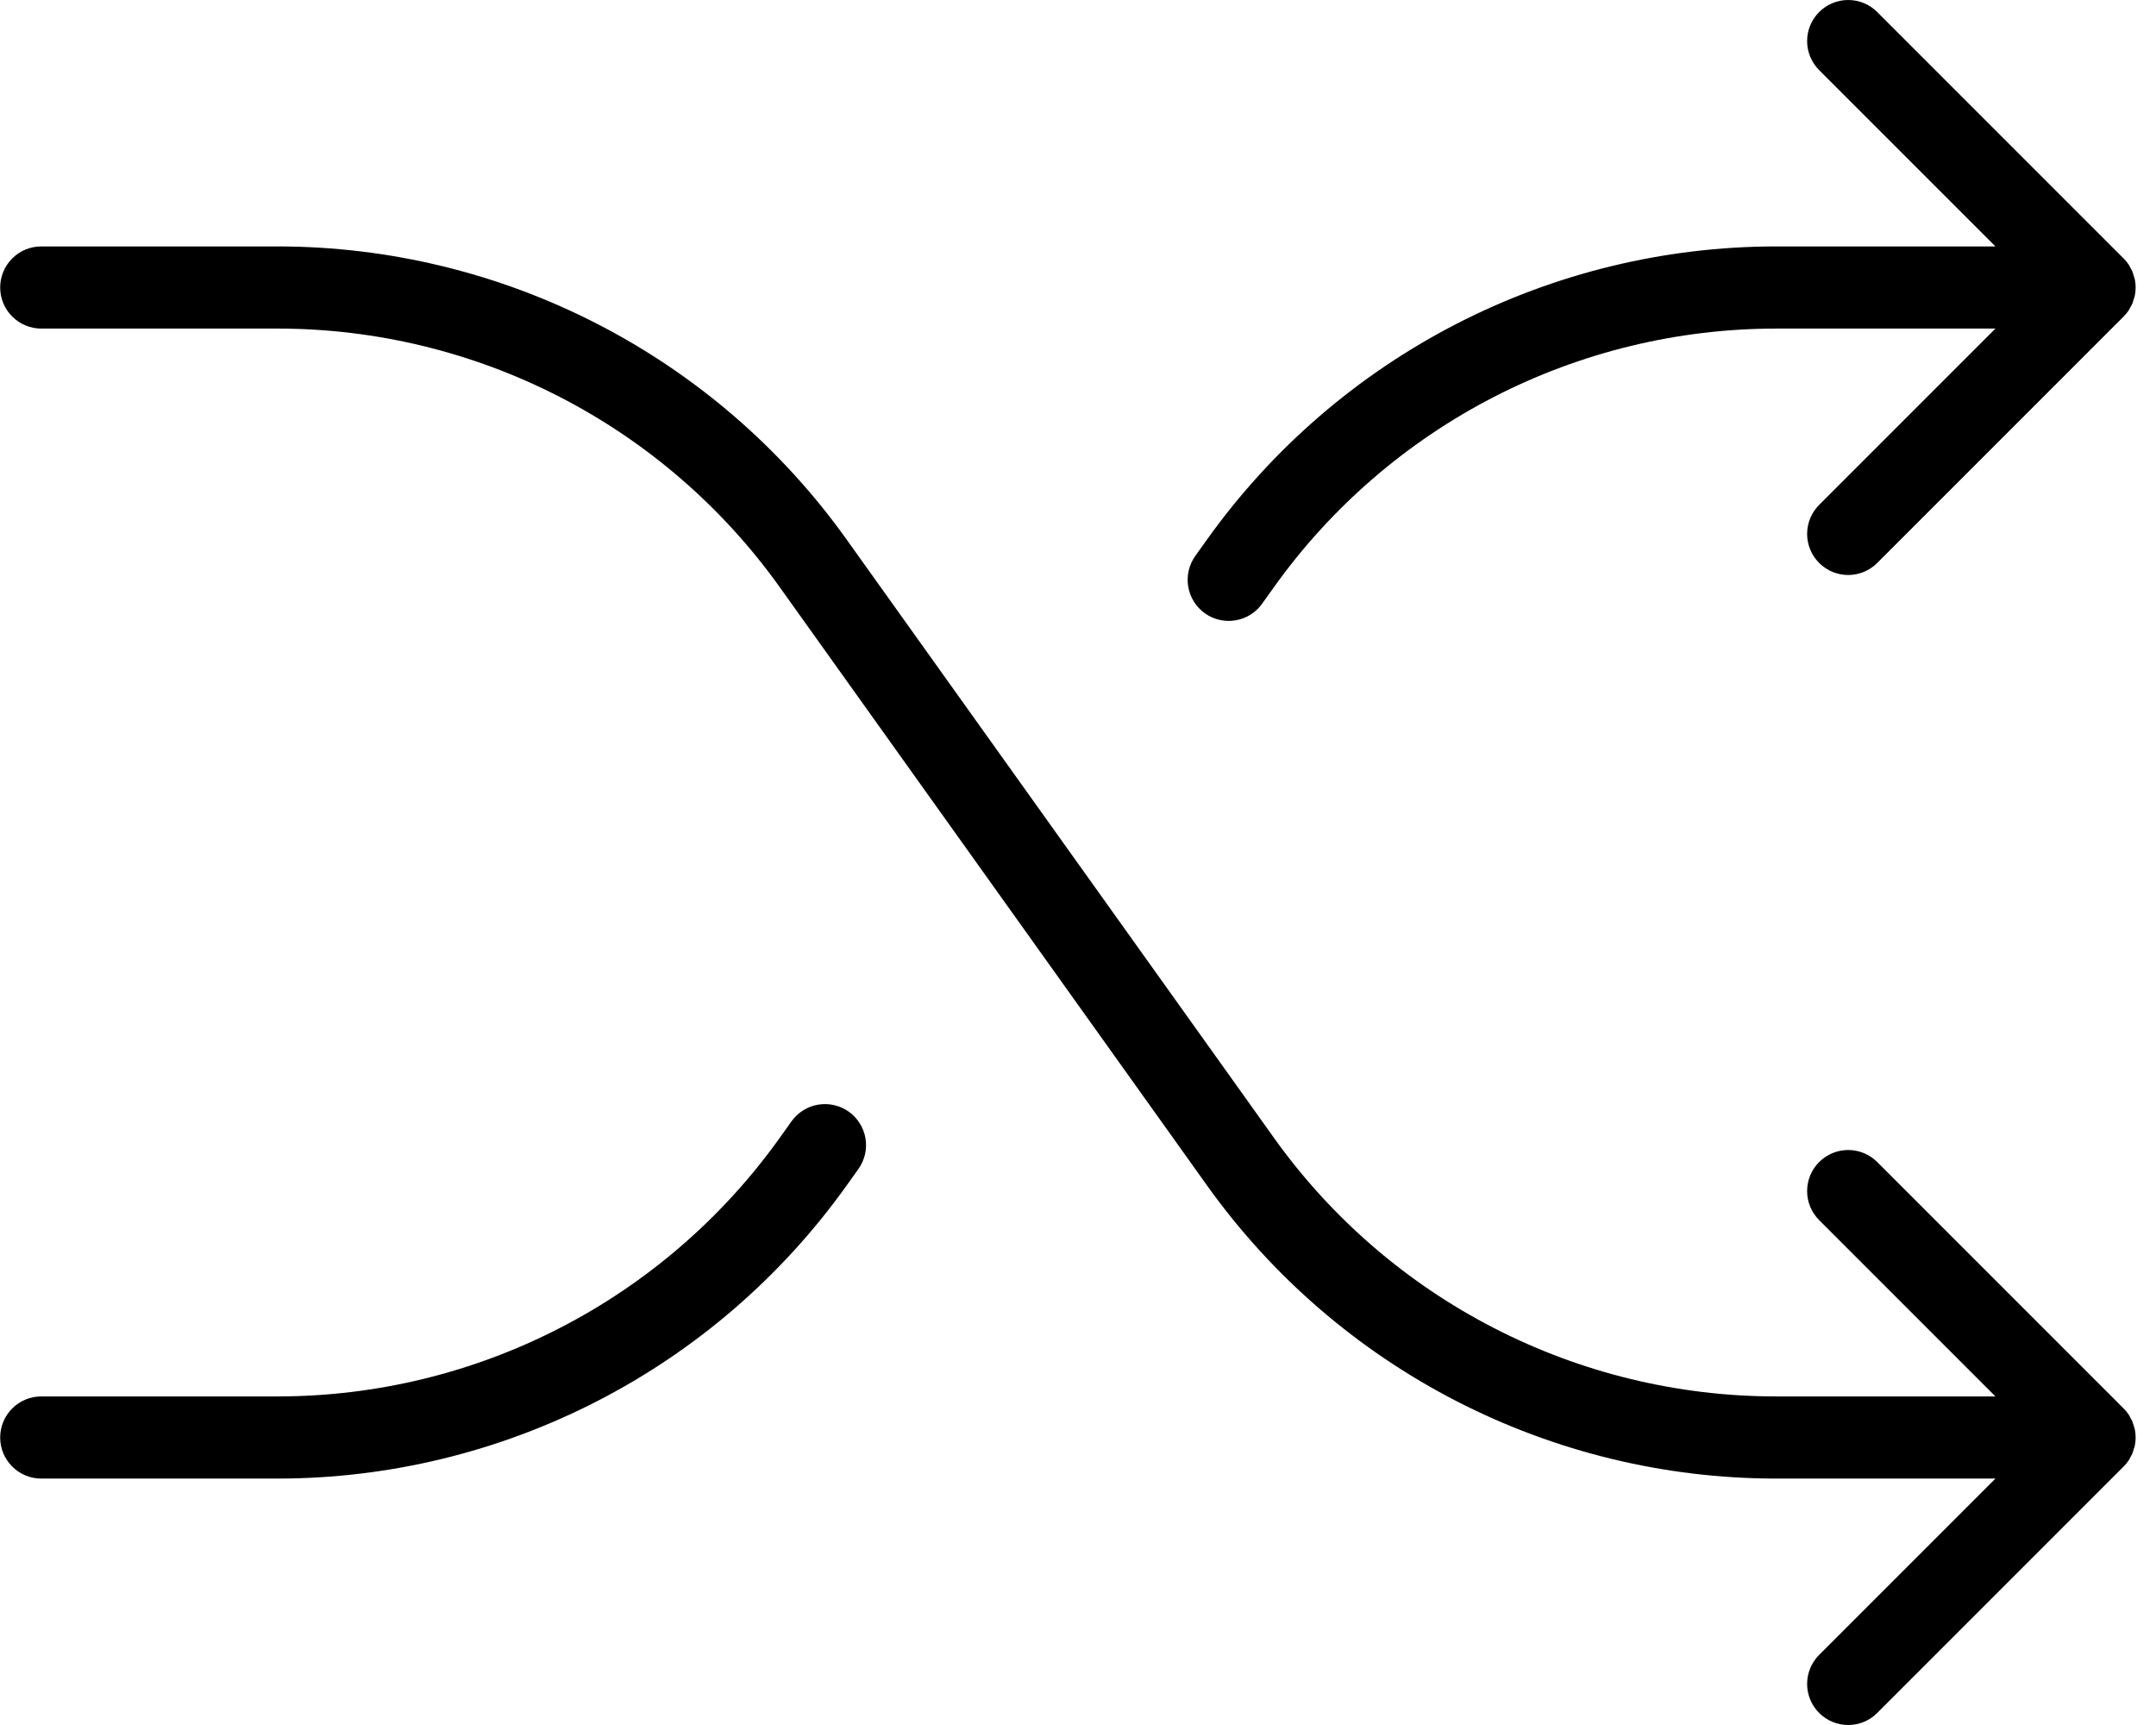 <svg width="60" height="48" viewBox="0 0 60 48" fill="none" xmlns="http://www.w3.org/2000/svg">
<path d="M59.288 40.547C59.273 40.576 59.26 40.606 59.242 40.634C59.2 40.697 59.152 40.755 59.098 40.809L52.242 47.665C52.028 47.88 51.737 48 51.434 48C51.131 48 50.84 47.88 50.626 47.665C50.411 47.451 50.291 47.16 50.291 46.857C50.291 46.554 50.411 46.264 50.626 46.049L55.532 41.143H49.415C46.323 41.14 43.277 40.4 40.527 38.985C37.778 37.571 35.405 35.521 33.605 33.007L21.688 16.322C20.099 14.103 18.006 12.295 15.58 11.046C13.154 9.798 10.466 9.145 7.738 9.143H1.148C0.845 9.143 0.554 9.022 0.34 8.808C0.125 8.594 0.005 8.303 0.005 8C0.005 7.697 0.125 7.406 0.34 7.192C0.554 6.977 0.845 6.857 1.148 6.857H7.738C10.83 6.86 13.876 7.6 16.626 9.015C19.375 10.43 21.748 12.479 23.547 14.993L35.465 31.678C37.053 33.897 39.147 35.705 41.573 36.953C43.999 38.202 46.687 38.855 49.415 38.857H55.532L50.626 33.951C50.411 33.737 50.291 33.446 50.291 33.143C50.291 32.84 50.411 32.549 50.626 32.335C50.84 32.121 51.131 32 51.434 32C51.737 32 52.028 32.121 52.242 32.335L59.098 39.191C59.152 39.245 59.2 39.303 59.242 39.366C59.26 39.394 59.273 39.424 59.288 39.453C59.31 39.488 59.329 39.525 59.346 39.563C59.36 39.601 59.372 39.64 59.382 39.679C59.392 39.711 59.404 39.742 59.411 39.776C59.441 39.924 59.441 40.076 59.411 40.224C59.404 40.258 59.392 40.289 59.382 40.321C59.372 40.361 59.36 40.399 59.346 40.437C59.329 40.475 59.31 40.512 59.288 40.547ZM33.53 17.065C33.777 17.241 34.083 17.312 34.382 17.262C34.681 17.212 34.948 17.046 35.124 16.799L35.465 16.322C37.053 14.103 39.147 12.295 41.573 11.046C43.999 9.798 46.687 9.146 49.415 9.143H55.532L50.626 14.049C50.52 14.155 50.435 14.281 50.378 14.42C50.321 14.558 50.291 14.707 50.291 14.857C50.291 15.007 50.321 15.156 50.378 15.294C50.435 15.433 50.52 15.559 50.626 15.665C50.732 15.771 50.858 15.855 50.996 15.913C51.135 15.97 51.284 16 51.434 16C51.584 16 51.732 15.97 51.871 15.913C52.01 15.855 52.136 15.771 52.242 15.665L59.098 8.809C59.152 8.755 59.2 8.697 59.242 8.634C59.26 8.606 59.273 8.576 59.288 8.547C59.31 8.512 59.329 8.475 59.346 8.437C59.36 8.399 59.372 8.36 59.382 8.321C59.392 8.289 59.404 8.257 59.411 8.224C59.441 8.076 59.441 7.924 59.411 7.776C59.404 7.742 59.392 7.711 59.382 7.679C59.372 7.639 59.36 7.601 59.346 7.563C59.329 7.525 59.31 7.488 59.288 7.452C59.273 7.424 59.26 7.394 59.242 7.366C59.2 7.303 59.152 7.245 59.098 7.191L52.242 0.335C52.028 0.12 51.737 -5.97431e-09 51.434 0C51.131 5.97431e-09 50.84 0.12 50.626 0.335C50.411 0.549 50.291 0.84 50.291 1.143C50.291 1.446 50.411 1.736 50.626 1.951L55.532 6.857H49.415C46.323 6.86 43.277 7.6 40.527 9.015C37.778 10.43 35.405 12.479 33.605 14.993L33.264 15.47C33.088 15.717 33.017 16.024 33.067 16.323C33.117 16.622 33.284 16.889 33.53 17.065ZM23.623 30.935C23.501 30.848 23.363 30.786 23.216 30.752C23.07 30.718 22.919 30.713 22.77 30.738C22.622 30.762 22.481 30.816 22.353 30.895C22.226 30.975 22.116 31.079 22.028 31.201L21.688 31.678C20.099 33.897 18.006 35.705 15.58 36.953C13.154 38.202 10.466 38.855 7.738 38.857H1.148C0.845 38.857 0.554 38.978 0.34 39.192C0.125 39.406 0.005 39.697 0.005 40C0.005 40.303 0.125 40.594 0.34 40.808C0.554 41.023 0.845 41.143 1.148 41.143H7.738C10.83 41.14 13.876 40.4 16.626 38.985C19.375 37.571 21.748 35.521 23.547 33.007L23.888 32.53C24.064 32.283 24.136 31.976 24.086 31.677C24.036 31.378 23.869 31.111 23.623 30.935Z" fill="black"/>
</svg>
